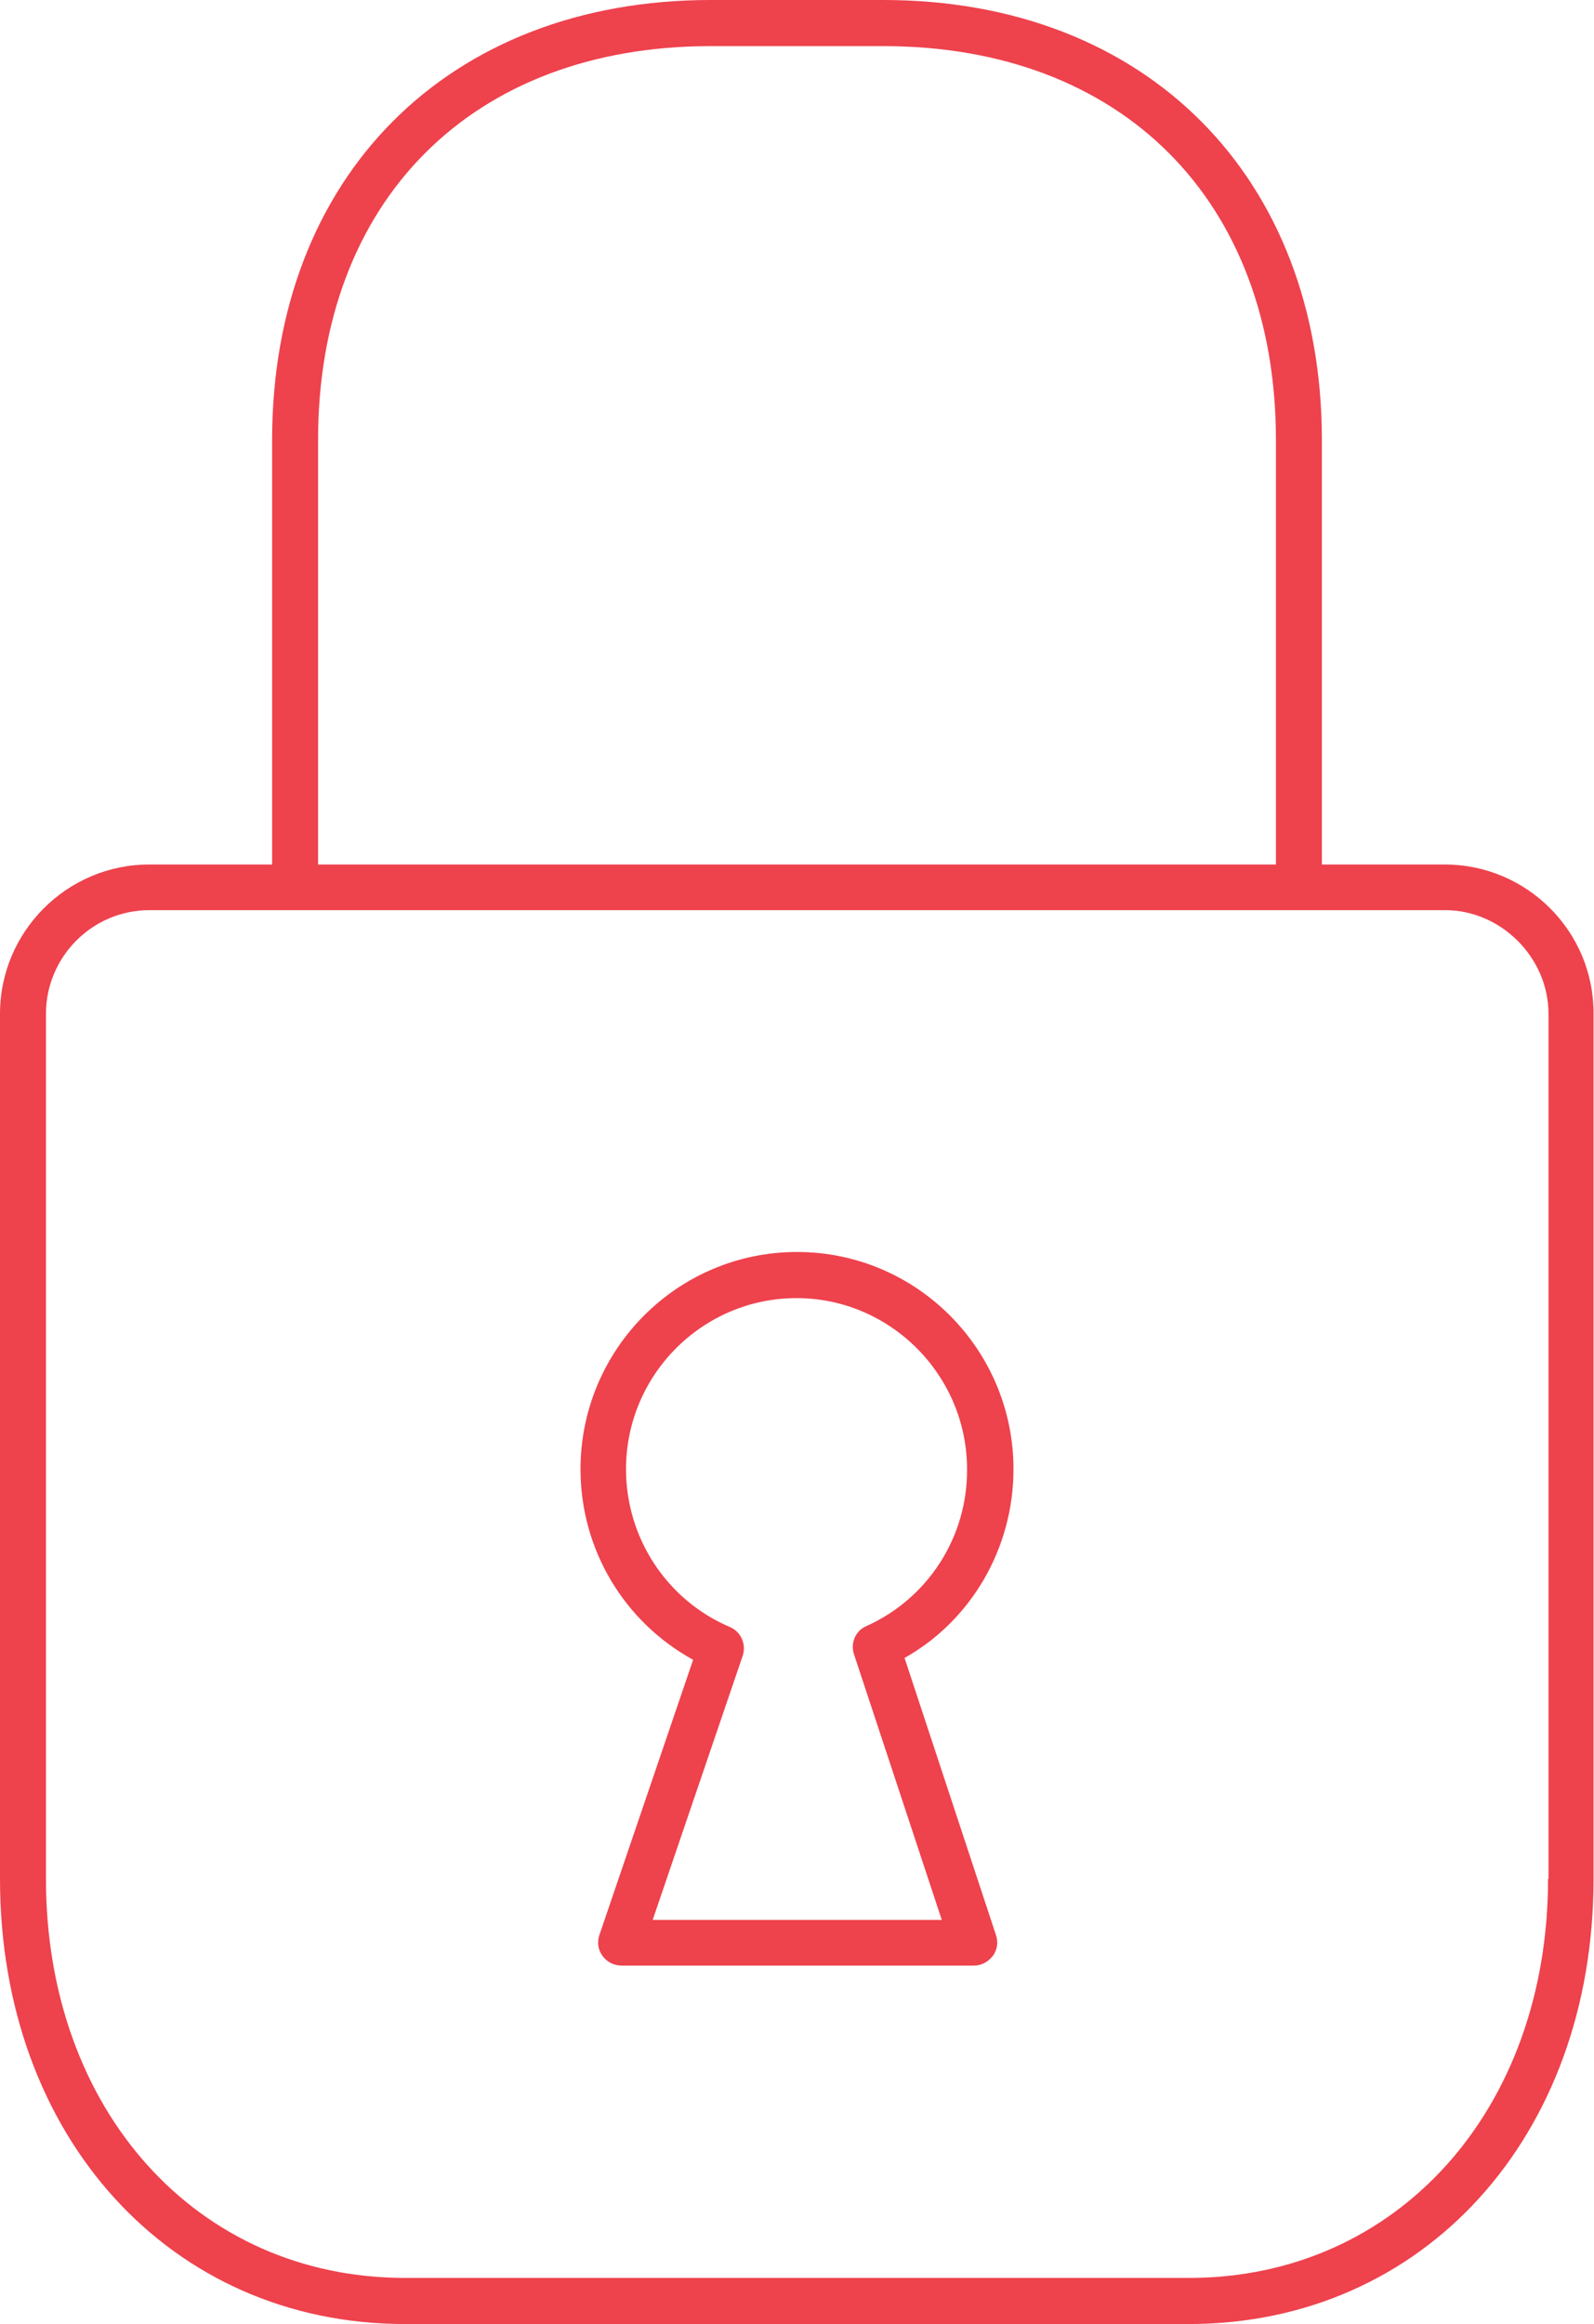 <svg width="59" height="86" viewBox="0 0 59 86" fill="none" xmlns="http://www.w3.org/2000/svg">
<path d="M53.471 31.99H48.928V16.285C48.928 6.538 42.413 0 32.698 0H26.302C16.587 0 10.072 6.538 10.072 16.285V31.99H5.529C2.484 31.99 0 34.465 0 37.52V69.527C0 79.07 6.312 86 14.988 86H43.995C52.688 86 58.983 79.07 58.983 69.527V37.52C59 34.465 56.516 31.99 53.471 31.99ZM11.773 16.285C11.773 7.426 17.472 1.707 26.302 1.707H32.698C41.528 1.707 47.227 7.426 47.227 16.285V31.99H11.773V16.285ZM57.299 69.527C57.299 78.079 51.702 84.293 44.012 84.293H14.988C7.298 84.293 1.701 78.097 1.701 69.527V37.52C1.701 35.404 3.42 33.68 5.529 33.68H53.488C55.563 33.68 57.316 35.438 57.316 37.52V69.527H57.299Z" fill="#EE424D"/>
<path d="M37.513 54.369C37.513 49.931 33.923 46.329 29.5 46.329C25.076 46.329 21.487 49.931 21.487 54.369C21.487 57.339 23.103 60.019 25.655 61.419L22.184 71.61C22.099 71.866 22.133 72.156 22.303 72.378C22.456 72.6 22.729 72.736 23.001 72.736H36.05C36.322 72.736 36.577 72.6 36.747 72.378C36.917 72.156 36.951 71.866 36.866 71.61L33.481 61.351C35.948 59.968 37.513 57.288 37.513 54.369ZM32.069 60.173C31.66 60.343 31.473 60.804 31.609 61.214L34.859 71.046H24.158L27.492 61.265C27.628 60.839 27.424 60.378 27.016 60.207C24.685 59.217 23.171 56.912 23.171 54.369C23.171 50.869 26.012 48.036 29.483 48.036C32.953 48.036 35.794 50.886 35.794 54.369C35.812 56.878 34.348 59.148 32.069 60.173Z" fill="#EE424D"/>
</svg>
